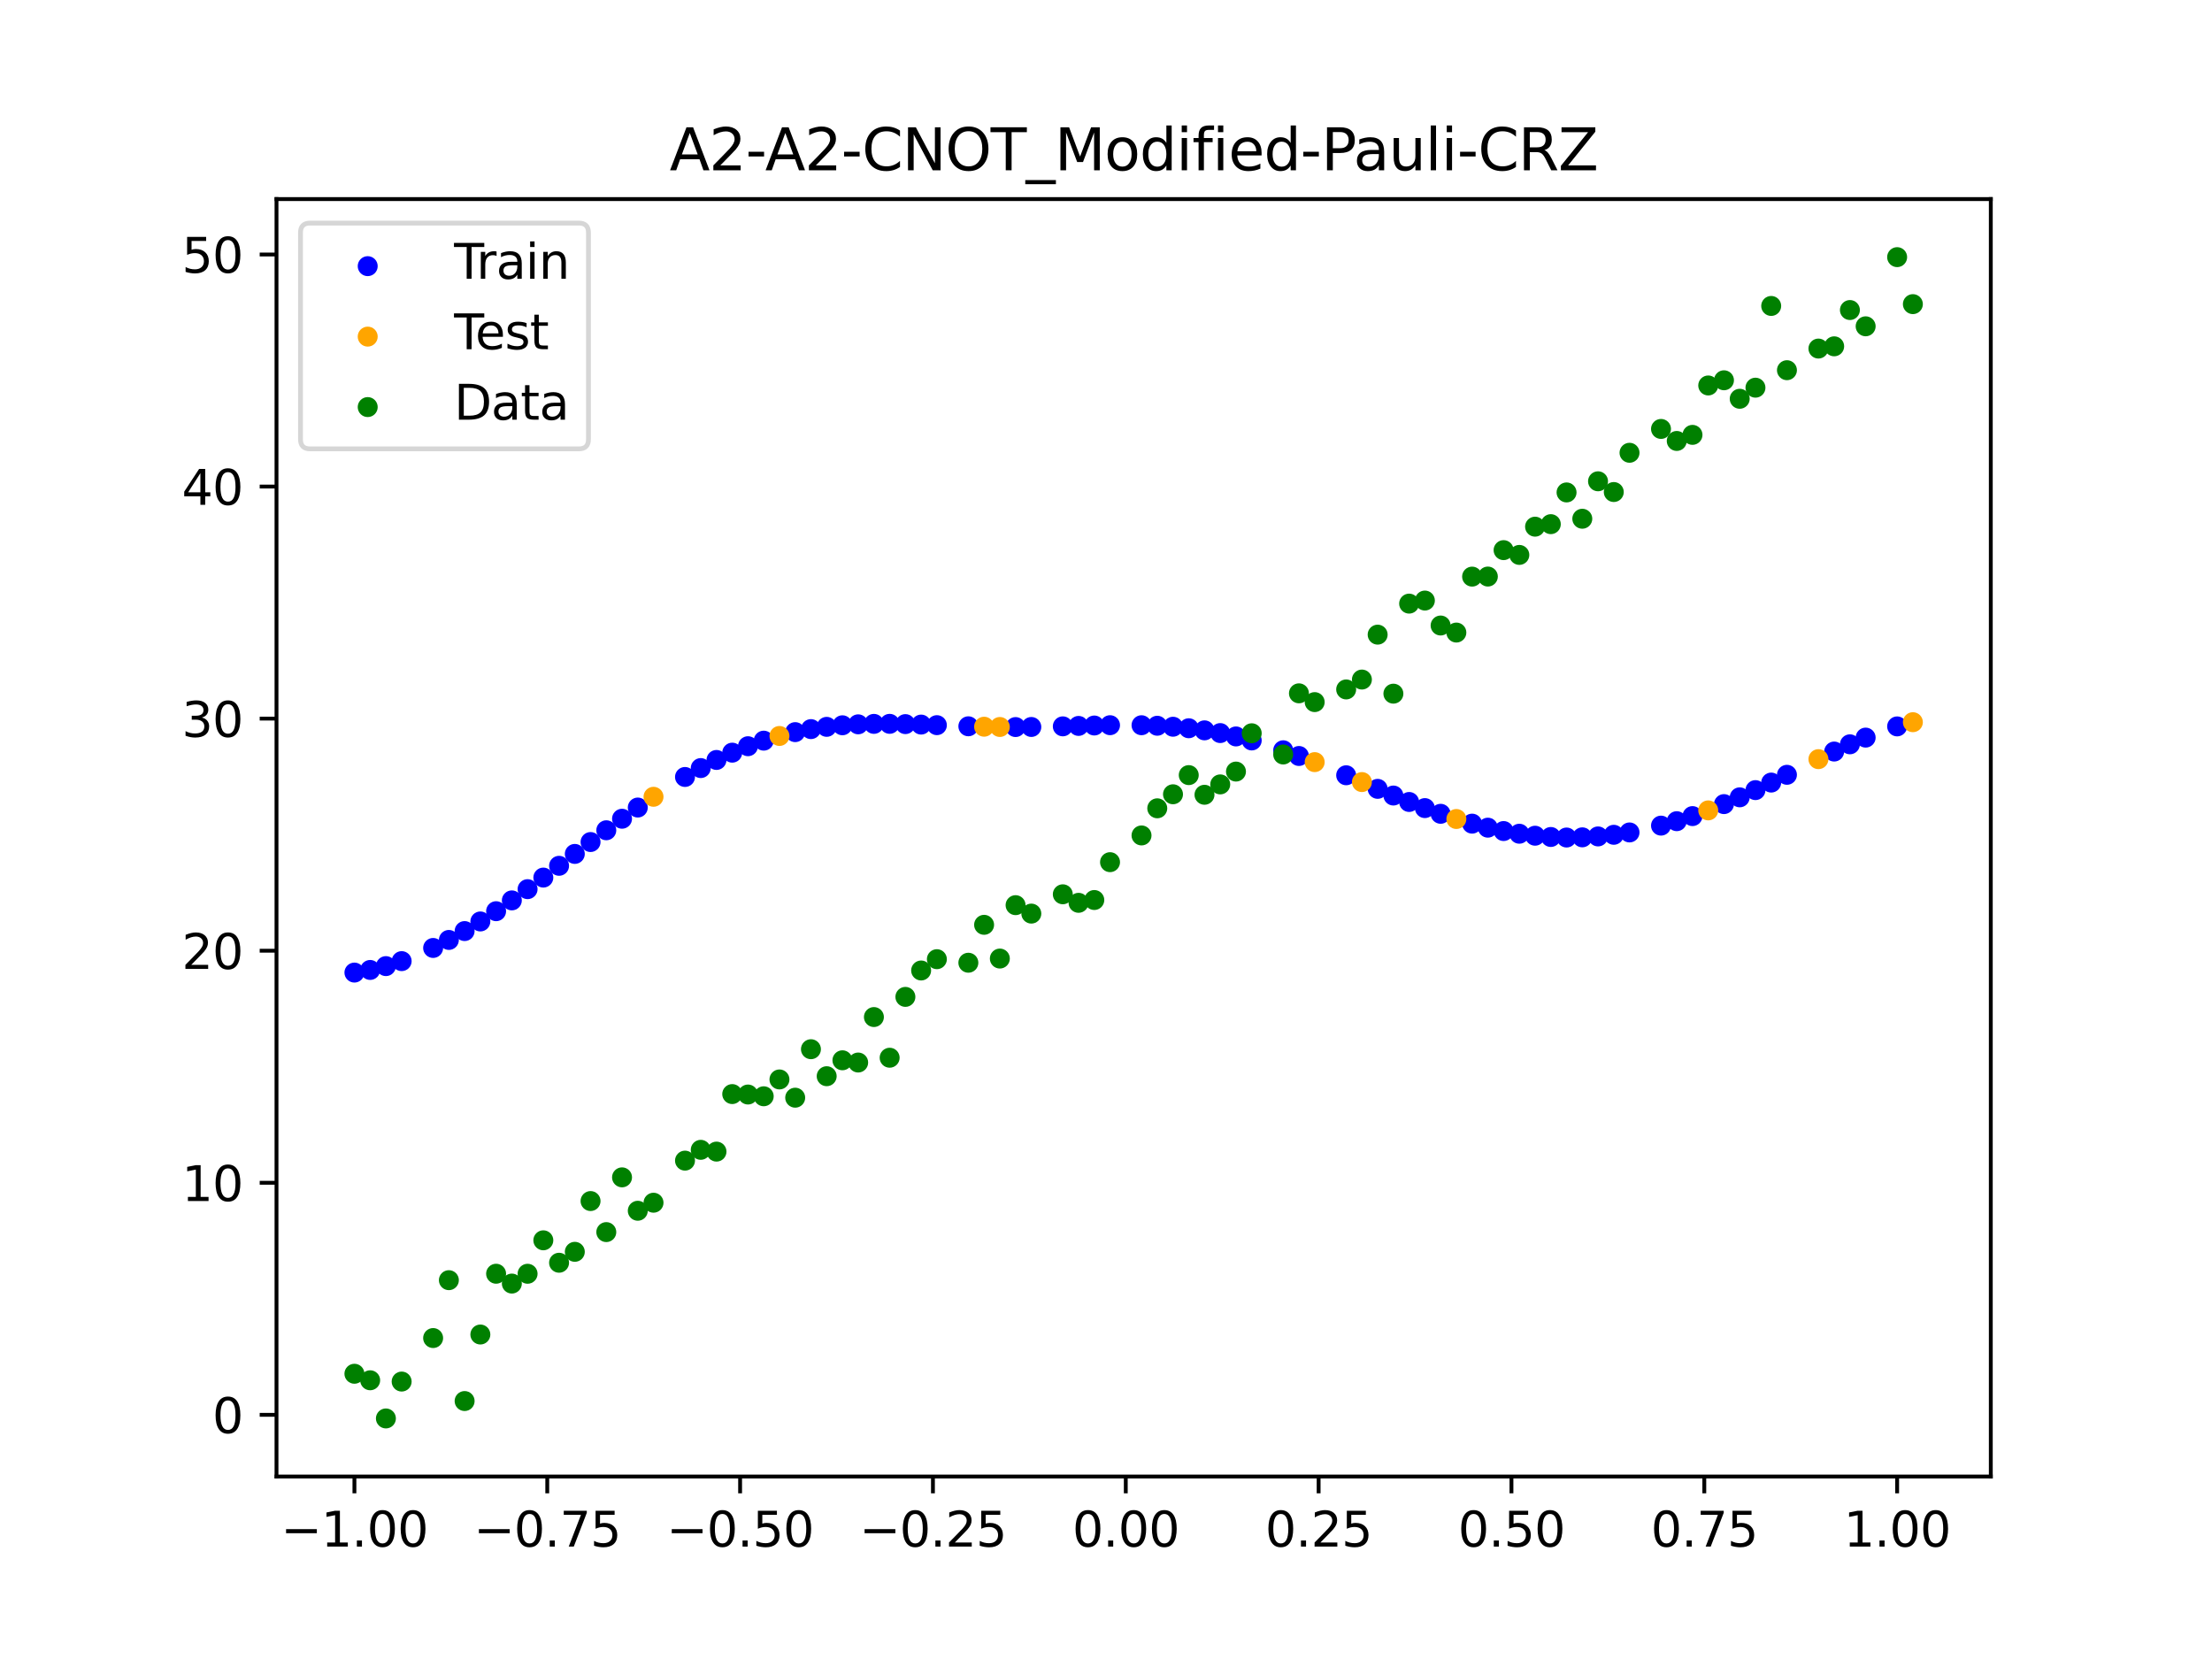 <?xml version="1.0" encoding="utf-8" standalone="no"?>
<!DOCTYPE svg PUBLIC "-//W3C//DTD SVG 1.1//EN"
  "http://www.w3.org/Graphics/SVG/1.1/DTD/svg11.dtd">
<svg xmlns:xlink="http://www.w3.org/1999/xlink" width="460.8pt" height="345.6pt" viewBox="0 0 460.8 345.6" xmlns="http://www.w3.org/2000/svg" version="1.1">
 <defs>
  <style type="text/css">*{stroke-linejoin: round; stroke-linecap: butt}</style>
 </defs>
 <g id="figure_1">
  <g id="patch_1">
   <path d="M 0 345.6 
L 460.8 345.6 
L 460.8 0 
L 0 0 
z
" style="fill: #ffffff"/>
  </g>
  <g id="axes_1">
   <g id="patch_2">
    <path d="M 57.6 307.584 
L 414.72 307.584 
L 414.72 41.472 
L 57.6 41.472 
z
" style="fill: #ffffff"/>
   </g>
   <g id="PathCollection_1">
    <defs>
     <path id="mb9582e7814" d="M 0 1.581 
C 0.419 1.581 0.822 1.415 1.118 1.118 
C 1.415 0.822 1.581 0.419 1.581 0 
C 1.581 -0.419 1.415 -0.822 1.118 -1.118 
C 0.822 -1.415 0.419 -1.581 0 -1.581 
C -0.419 -1.581 -0.822 -1.415 -1.118 -1.118 
C -1.415 -0.822 -1.581 -0.419 -1.581 0 
C -1.581 0.419 -1.415 0.822 -1.118 1.118 
C -0.822 1.415 -0.419 1.581 0 1.581 
z
" style="stroke: #0000ff"/>
    </defs>
    <g clip-path="url(#p1f5fd18c34)">
     <use xlink:href="#mb9582e7814" x="145.978" y="160.005" style="fill: #0000ff; stroke: #0000ff"/>
     <use xlink:href="#mb9582e7814" x="323.062" y="174.359" style="fill: #0000ff; stroke: #0000ff"/>
     <use xlink:href="#mb9582e7814" x="267.314" y="156.297" style="fill: #0000ff; stroke: #0000ff"/>
     <use xlink:href="#mb9582e7814" x="270.593" y="157.486" style="fill: #0000ff; stroke: #0000ff"/>
     <use xlink:href="#mb9582e7814" x="329.621" y="174.433" style="fill: #0000ff; stroke: #0000ff"/>
     <use xlink:href="#mb9582e7814" x="221.403" y="151.312" style="fill: #0000ff; stroke: #0000ff"/>
     <use xlink:href="#mb9582e7814" x="260.755" y="154.249" style="fill: #0000ff; stroke: #0000ff"/>
     <use xlink:href="#mb9582e7814" x="385.37" y="155.054" style="fill: #0000ff; stroke: #0000ff"/>
     <use xlink:href="#mb9582e7814" x="237.8" y="151.078" style="fill: #0000ff; stroke: #0000ff"/>
     <use xlink:href="#mb9582e7814" x="313.224" y="173.122" style="fill: #0000ff; stroke: #0000ff"/>
     <use xlink:href="#mb9582e7814" x="336.18" y="173.903" style="fill: #0000ff; stroke: #0000ff"/>
     <use xlink:href="#mb9582e7814" x="254.196" y="152.713" style="fill: #0000ff; stroke: #0000ff"/>
     <use xlink:href="#mb9582e7814" x="349.297" y="171.068" style="fill: #0000ff; stroke: #0000ff"/>
     <use xlink:href="#mb9582e7814" x="182.051" y="150.797" style="fill: #0000ff; stroke: #0000ff"/>
     <use xlink:href="#mb9582e7814" x="250.917" y="152.145" style="fill: #0000ff; stroke: #0000ff"/>
     <use xlink:href="#mb9582e7814" x="280.431" y="161.503" style="fill: #0000ff; stroke: #0000ff"/>
     <use xlink:href="#mb9582e7814" x="103.347" y="189.819" style="fill: #0000ff; stroke: #0000ff"/>
     <use xlink:href="#mb9582e7814" x="126.302" y="172.961" style="fill: #0000ff; stroke: #0000ff"/>
     <use xlink:href="#mb9582e7814" x="123.023" y="175.411" style="fill: #0000ff; stroke: #0000ff"/>
     <use xlink:href="#mb9582e7814" x="116.464" y="180.363" style="fill: #0000ff; stroke: #0000ff"/>
     <use xlink:href="#mb9582e7814" x="306.666" y="171.58" style="fill: #0000ff; stroke: #0000ff"/>
     <use xlink:href="#mb9582e7814" x="211.565" y="151.46" style="fill: #0000ff; stroke: #0000ff"/>
     <use xlink:href="#mb9582e7814" x="155.816" y="155.451" style="fill: #0000ff; stroke: #0000ff"/>
     <use xlink:href="#mb9582e7814" x="77.112" y="202.058" style="fill: #0000ff; stroke: #0000ff"/>
     <use xlink:href="#mb9582e7814" x="244.358" y="151.393" style="fill: #0000ff; stroke: #0000ff"/>
     <use xlink:href="#mb9582e7814" x="362.415" y="166.098" style="fill: #0000ff; stroke: #0000ff"/>
     <use xlink:href="#mb9582e7814" x="382.091" y="156.561" style="fill: #0000ff; stroke: #0000ff"/>
     <use xlink:href="#mb9582e7814" x="96.788" y="193.959" style="fill: #0000ff; stroke: #0000ff"/>
     <use xlink:href="#mb9582e7814" x="201.727" y="151.3" style="fill: #0000ff; stroke: #0000ff"/>
     <use xlink:href="#mb9582e7814" x="119.743" y="177.886" style="fill: #0000ff; stroke: #0000ff"/>
     <use xlink:href="#mb9582e7814" x="149.258" y="158.313" style="fill: #0000ff; stroke: #0000ff"/>
     <use xlink:href="#mb9582e7814" x="300.107" y="169.529" style="fill: #0000ff; stroke: #0000ff"/>
     <use xlink:href="#mb9582e7814" x="293.548" y="167.066" style="fill: #0000ff; stroke: #0000ff"/>
     <use xlink:href="#mb9582e7814" x="231.241" y="151.072" style="fill: #0000ff; stroke: #0000ff"/>
     <use xlink:href="#mb9582e7814" x="109.905" y="185.227" style="fill: #0000ff; stroke: #0000ff"/>
     <use xlink:href="#mb9582e7814" x="165.654" y="152.516" style="fill: #0000ff; stroke: #0000ff"/>
     <use xlink:href="#mb9582e7814" x="319.783" y="174.095" style="fill: #0000ff; stroke: #0000ff"/>
     <use xlink:href="#mb9582e7814" x="368.973" y="163.024" style="fill: #0000ff; stroke: #0000ff"/>
     <use xlink:href="#mb9582e7814" x="316.504" y="173.682" style="fill: #0000ff; stroke: #0000ff"/>
     <use xlink:href="#mb9582e7814" x="257.476" y="153.414" style="fill: #0000ff; stroke: #0000ff"/>
     <use xlink:href="#mb9582e7814" x="172.213" y="151.416" style="fill: #0000ff; stroke: #0000ff"/>
     <use xlink:href="#mb9582e7814" x="346.018" y="171.993" style="fill: #0000ff; stroke: #0000ff"/>
     <use xlink:href="#mb9582e7814" x="80.391" y="201.259" style="fill: #0000ff; stroke: #0000ff"/>
     <use xlink:href="#mb9582e7814" x="372.253" y="161.406" style="fill: #0000ff; stroke: #0000ff"/>
     <use xlink:href="#mb9582e7814" x="168.934" y="151.887" style="fill: #0000ff; stroke: #0000ff"/>
     <use xlink:href="#mb9582e7814" x="195.168" y="151.064" style="fill: #0000ff; stroke: #0000ff"/>
     <use xlink:href="#mb9582e7814" x="152.537" y="156.793" style="fill: #0000ff; stroke: #0000ff"/>
     <use xlink:href="#mb9582e7814" x="73.833" y="202.607" style="fill: #0000ff; stroke: #0000ff"/>
     <use xlink:href="#mb9582e7814" x="290.269" y="165.724" style="fill: #0000ff; stroke: #0000ff"/>
     <use xlink:href="#mb9582e7814" x="175.492" y="151.09" style="fill: #0000ff; stroke: #0000ff"/>
     <use xlink:href="#mb9582e7814" x="241.079" y="151.188" style="fill: #0000ff; stroke: #0000ff"/>
     <use xlink:href="#mb9582e7814" x="296.828" y="168.341" style="fill: #0000ff; stroke: #0000ff"/>
     <use xlink:href="#mb9582e7814" x="227.962" y="151.137" style="fill: #0000ff; stroke: #0000ff"/>
     <use xlink:href="#mb9582e7814" x="395.208" y="151.323" style="fill: #0000ff; stroke: #0000ff"/>
     <use xlink:href="#mb9582e7814" x="178.772" y="150.89" style="fill: #0000ff; stroke: #0000ff"/>
     <use xlink:href="#mb9582e7814" x="142.699" y="161.857" style="fill: #0000ff; stroke: #0000ff"/>
     <use xlink:href="#mb9582e7814" x="132.861" y="168.226" style="fill: #0000ff; stroke: #0000ff"/>
     <use xlink:href="#mb9582e7814" x="188.61" y="150.845" style="fill: #0000ff; stroke: #0000ff"/>
     <use xlink:href="#mb9582e7814" x="100.067" y="191.956" style="fill: #0000ff; stroke: #0000ff"/>
     <use xlink:href="#mb9582e7814" x="359.135" y="167.511" style="fill: #0000ff; stroke: #0000ff"/>
     <use xlink:href="#mb9582e7814" x="214.844" y="151.441" style="fill: #0000ff; stroke: #0000ff"/>
     <use xlink:href="#mb9582e7814" x="365.694" y="164.596" style="fill: #0000ff; stroke: #0000ff"/>
     <use xlink:href="#mb9582e7814" x="90.229" y="197.477" style="fill: #0000ff; stroke: #0000ff"/>
     <use xlink:href="#mb9582e7814" x="352.577" y="170.008" style="fill: #0000ff; stroke: #0000ff"/>
     <use xlink:href="#mb9582e7814" x="129.581" y="170.558" style="fill: #0000ff; stroke: #0000ff"/>
     <use xlink:href="#mb9582e7814" x="339.459" y="173.413" style="fill: #0000ff; stroke: #0000ff"/>
     <use xlink:href="#mb9582e7814" x="185.33" y="150.789" style="fill: #0000ff; stroke: #0000ff"/>
     <use xlink:href="#mb9582e7814" x="326.342" y="174.472" style="fill: #0000ff; stroke: #0000ff"/>
     <use xlink:href="#mb9582e7814" x="388.649" y="153.657" style="fill: #0000ff; stroke: #0000ff"/>
     <use xlink:href="#mb9582e7814" x="159.096" y="154.292" style="fill: #0000ff; stroke: #0000ff"/>
     <use xlink:href="#mb9582e7814" x="83.671" y="200.22" style="fill: #0000ff; stroke: #0000ff"/>
     <use xlink:href="#mb9582e7814" x="224.682" y="151.223" style="fill: #0000ff; stroke: #0000ff"/>
     <use xlink:href="#mb9582e7814" x="113.185" y="182.817" style="fill: #0000ff; stroke: #0000ff"/>
     <use xlink:href="#mb9582e7814" x="93.509" y="195.806" style="fill: #0000ff; stroke: #0000ff"/>
     <use xlink:href="#mb9582e7814" x="106.626" y="187.568" style="fill: #0000ff; stroke: #0000ff"/>
     <use xlink:href="#mb9582e7814" x="247.638" y="151.708" style="fill: #0000ff; stroke: #0000ff"/>
     <use xlink:href="#mb9582e7814" x="309.945" y="172.419" style="fill: #0000ff; stroke: #0000ff"/>
     <use xlink:href="#mb9582e7814" x="286.99" y="164.333" style="fill: #0000ff; stroke: #0000ff"/>
     <use xlink:href="#mb9582e7814" x="191.889" y="150.944" style="fill: #0000ff; stroke: #0000ff"/>
     <use xlink:href="#mb9582e7814" x="332.9" y="174.243" style="fill: #0000ff; stroke: #0000ff"/>
    </g>
   </g>
   <g id="PathCollection_2">
    <defs>
     <path id="m61d307e6c2" d="M 0 1.581 
C 0.419 1.581 0.822 1.415 1.118 1.118 
C 1.415 0.822 1.581 0.419 1.581 0 
C 1.581 -0.419 1.415 -0.822 1.118 -1.118 
C 0.822 -1.415 0.419 -1.581 0 -1.581 
C -0.419 -1.581 -0.822 -1.415 -1.118 -1.118 
C -1.415 -0.822 -1.581 -0.419 -1.581 0 
C -1.581 0.419 -1.415 0.822 -1.118 1.118 
C -0.822 1.415 -0.419 1.581 0 1.581 
z
" style="stroke: #ffa500"/>
    </defs>
    <g clip-path="url(#p1f5fd18c34)">
     <use xlink:href="#m61d307e6c2" x="205.006" y="151.388" style="fill: #ffa500; stroke: #ffa500"/>
     <use xlink:href="#m61d307e6c2" x="162.375" y="153.315" style="fill: #ffa500; stroke: #ffa500"/>
     <use xlink:href="#m61d307e6c2" x="208.286" y="151.443" style="fill: #ffa500; stroke: #ffa500"/>
     <use xlink:href="#m61d307e6c2" x="283.71" y="162.919" style="fill: #ffa500; stroke: #ffa500"/>
     <use xlink:href="#m61d307e6c2" x="378.811" y="158.144" style="fill: #ffa500; stroke: #ffa500"/>
     <use xlink:href="#m61d307e6c2" x="136.14" y="165.985" style="fill: #ffa500; stroke: #ffa500"/>
     <use xlink:href="#m61d307e6c2" x="355.856" y="168.819" style="fill: #ffa500; stroke: #ffa500"/>
     <use xlink:href="#m61d307e6c2" x="273.872" y="158.764" style="fill: #ffa500; stroke: #ffa500"/>
     <use xlink:href="#m61d307e6c2" x="303.386" y="170.613" style="fill: #ffa500; stroke: #ffa500"/>
     <use xlink:href="#m61d307e6c2" x="398.487" y="150.446" style="fill: #ffa500; stroke: #ffa500"/>
    </g>
   </g>
   <g id="PathCollection_3">
    <defs>
     <path id="m26a0371597" d="M 0 1.581 
C 0.419 1.581 0.822 1.415 1.118 1.118 
C 1.415 0.822 1.581 0.419 1.581 0 
C 1.581 -0.419 1.415 -0.822 1.118 -1.118 
C 0.822 -1.415 0.419 -1.581 0 -1.581 
C -0.419 -1.581 -0.822 -1.415 -1.118 -1.118 
C -1.415 -0.822 -1.581 -0.419 -1.581 0 
C -1.581 0.419 -1.415 0.822 -1.118 1.118 
C -0.822 1.415 -0.419 1.581 0 1.581 
z
" style="stroke: #008000"/>
    </defs>
    <g clip-path="url(#p1f5fd18c34)">
     <use xlink:href="#m26a0371597" x="145.978" y="239.529" style="fill: #008000; stroke: #008000"/>
     <use xlink:href="#m26a0371597" x="323.062" y="109.191" style="fill: #008000; stroke: #008000"/>
     <use xlink:href="#m26a0371597" x="267.314" y="157.174" style="fill: #008000; stroke: #008000"/>
     <use xlink:href="#m26a0371597" x="270.593" y="144.432" style="fill: #008000; stroke: #008000"/>
     <use xlink:href="#m26a0371597" x="329.621" y="108.064" style="fill: #008000; stroke: #008000"/>
     <use xlink:href="#m26a0371597" x="221.403" y="186.297" style="fill: #008000; stroke: #008000"/>
     <use xlink:href="#m26a0371597" x="260.755" y="152.753" style="fill: #008000; stroke: #008000"/>
     <use xlink:href="#m26a0371597" x="385.37" y="64.585" style="fill: #008000; stroke: #008000"/>
     <use xlink:href="#m26a0371597" x="237.8" y="174.037" style="fill: #008000; stroke: #008000"/>
     <use xlink:href="#m26a0371597" x="313.224" y="114.603" style="fill: #008000; stroke: #008000"/>
     <use xlink:href="#m26a0371597" x="336.18" y="102.499" style="fill: #008000; stroke: #008000"/>
     <use xlink:href="#m26a0371597" x="254.196" y="163.405" style="fill: #008000; stroke: #008000"/>
     <use xlink:href="#m26a0371597" x="349.297" y="91.859" style="fill: #008000; stroke: #008000"/>
     <use xlink:href="#m26a0371597" x="182.051" y="211.87" style="fill: #008000; stroke: #008000"/>
     <use xlink:href="#m26a0371597" x="250.917" y="165.566" style="fill: #008000; stroke: #008000"/>
     <use xlink:href="#m26a0371597" x="280.431" y="143.622" style="fill: #008000; stroke: #008000"/>
     <use xlink:href="#m26a0371597" x="103.347" y="265.342" style="fill: #008000; stroke: #008000"/>
     <use xlink:href="#m26a0371597" x="126.302" y="256.668" style="fill: #008000; stroke: #008000"/>
     <use xlink:href="#m26a0371597" x="123.023" y="250.202" style="fill: #008000; stroke: #008000"/>
     <use xlink:href="#m26a0371597" x="116.464" y="263.053" style="fill: #008000; stroke: #008000"/>
     <use xlink:href="#m26a0371597" x="306.666" y="120.12" style="fill: #008000; stroke: #008000"/>
     <use xlink:href="#m26a0371597" x="211.565" y="188.561" style="fill: #008000; stroke: #008000"/>
     <use xlink:href="#m26a0371597" x="155.816" y="228.009" style="fill: #008000; stroke: #008000"/>
     <use xlink:href="#m26a0371597" x="77.112" y="287.537" style="fill: #008000; stroke: #008000"/>
     <use xlink:href="#m26a0371597" x="244.358" y="165.462" style="fill: #008000; stroke: #008000"/>
     <use xlink:href="#m26a0371597" x="362.415" y="83.074" style="fill: #008000; stroke: #008000"/>
     <use xlink:href="#m26a0371597" x="382.091" y="72.145" style="fill: #008000; stroke: #008000"/>
     <use xlink:href="#m26a0371597" x="96.788" y="291.863" style="fill: #008000; stroke: #008000"/>
     <use xlink:href="#m26a0371597" x="201.727" y="200.555" style="fill: #008000; stroke: #008000"/>
     <use xlink:href="#m26a0371597" x="119.743" y="260.777" style="fill: #008000; stroke: #008000"/>
     <use xlink:href="#m26a0371597" x="149.258" y="239.901" style="fill: #008000; stroke: #008000"/>
     <use xlink:href="#m26a0371597" x="300.107" y="130.306" style="fill: #008000; stroke: #008000"/>
     <use xlink:href="#m26a0371597" x="293.548" y="125.746" style="fill: #008000; stroke: #008000"/>
     <use xlink:href="#m26a0371597" x="231.241" y="179.605" style="fill: #008000; stroke: #008000"/>
     <use xlink:href="#m26a0371597" x="109.905" y="265.348" style="fill: #008000; stroke: #008000"/>
     <use xlink:href="#m26a0371597" x="165.654" y="228.669" style="fill: #008000; stroke: #008000"/>
     <use xlink:href="#m26a0371597" x="319.783" y="109.715" style="fill: #008000; stroke: #008000"/>
     <use xlink:href="#m26a0371597" x="368.973" y="63.734" style="fill: #008000; stroke: #008000"/>
     <use xlink:href="#m26a0371597" x="316.504" y="115.599" style="fill: #008000; stroke: #008000"/>
     <use xlink:href="#m26a0371597" x="257.476" y="160.733" style="fill: #008000; stroke: #008000"/>
     <use xlink:href="#m26a0371597" x="172.213" y="224.194" style="fill: #008000; stroke: #008000"/>
     <use xlink:href="#m26a0371597" x="346.018" y="89.354" style="fill: #008000; stroke: #008000"/>
     <use xlink:href="#m26a0371597" x="80.391" y="295.488" style="fill: #008000; stroke: #008000"/>
     <use xlink:href="#m26a0371597" x="372.253" y="77.119" style="fill: #008000; stroke: #008000"/>
     <use xlink:href="#m26a0371597" x="168.934" y="218.569" style="fill: #008000; stroke: #008000"/>
     <use xlink:href="#m26a0371597" x="195.168" y="199.815" style="fill: #008000; stroke: #008000"/>
     <use xlink:href="#m26a0371597" x="152.537" y="227.917" style="fill: #008000; stroke: #008000"/>
     <use xlink:href="#m26a0371597" x="73.833" y="286.179" style="fill: #008000; stroke: #008000"/>
     <use xlink:href="#m26a0371597" x="290.269" y="144.503" style="fill: #008000; stroke: #008000"/>
     <use xlink:href="#m26a0371597" x="175.492" y="220.878" style="fill: #008000; stroke: #008000"/>
     <use xlink:href="#m26a0371597" x="241.079" y="168.385" style="fill: #008000; stroke: #008000"/>
     <use xlink:href="#m26a0371597" x="296.828" y="125.107" style="fill: #008000; stroke: #008000"/>
     <use xlink:href="#m26a0371597" x="227.962" y="187.489" style="fill: #008000; stroke: #008000"/>
     <use xlink:href="#m26a0371597" x="395.208" y="53.568" style="fill: #008000; stroke: #008000"/>
     <use xlink:href="#m26a0371597" x="178.772" y="221.344" style="fill: #008000; stroke: #008000"/>
     <use xlink:href="#m26a0371597" x="142.699" y="241.781" style="fill: #008000; stroke: #008000"/>
     <use xlink:href="#m26a0371597" x="132.861" y="252.224" style="fill: #008000; stroke: #008000"/>
     <use xlink:href="#m26a0371597" x="188.61" y="207.669" style="fill: #008000; stroke: #008000"/>
     <use xlink:href="#m26a0371597" x="100.067" y="278.004" style="fill: #008000; stroke: #008000"/>
     <use xlink:href="#m26a0371597" x="359.135" y="79.219" style="fill: #008000; stroke: #008000"/>
     <use xlink:href="#m26a0371597" x="214.844" y="190.32" style="fill: #008000; stroke: #008000"/>
     <use xlink:href="#m26a0371597" x="365.694" y="80.761" style="fill: #008000; stroke: #008000"/>
     <use xlink:href="#m26a0371597" x="90.229" y="278.74" style="fill: #008000; stroke: #008000"/>
     <use xlink:href="#m26a0371597" x="352.577" y="90.59" style="fill: #008000; stroke: #008000"/>
     <use xlink:href="#m26a0371597" x="129.581" y="245.264" style="fill: #008000; stroke: #008000"/>
     <use xlink:href="#m26a0371597" x="339.459" y="94.322" style="fill: #008000; stroke: #008000"/>
     <use xlink:href="#m26a0371597" x="185.33" y="220.345" style="fill: #008000; stroke: #008000"/>
     <use xlink:href="#m26a0371597" x="326.342" y="102.583" style="fill: #008000; stroke: #008000"/>
     <use xlink:href="#m26a0371597" x="388.649" y="67.974" style="fill: #008000; stroke: #008000"/>
     <use xlink:href="#m26a0371597" x="159.096" y="228.374" style="fill: #008000; stroke: #008000"/>
     <use xlink:href="#m26a0371597" x="83.671" y="287.805" style="fill: #008000; stroke: #008000"/>
     <use xlink:href="#m26a0371597" x="224.682" y="188.075" style="fill: #008000; stroke: #008000"/>
     <use xlink:href="#m26a0371597" x="113.185" y="258.379" style="fill: #008000; stroke: #008000"/>
     <use xlink:href="#m26a0371597" x="93.509" y="266.684" style="fill: #008000; stroke: #008000"/>
     <use xlink:href="#m26a0371597" x="106.626" y="267.392" style="fill: #008000; stroke: #008000"/>
     <use xlink:href="#m26a0371597" x="247.638" y="161.47" style="fill: #008000; stroke: #008000"/>
     <use xlink:href="#m26a0371597" x="309.945" y="120.107" style="fill: #008000; stroke: #008000"/>
     <use xlink:href="#m26a0371597" x="286.99" y="132.208" style="fill: #008000; stroke: #008000"/>
     <use xlink:href="#m26a0371597" x="191.889" y="202.171" style="fill: #008000; stroke: #008000"/>
     <use xlink:href="#m26a0371597" x="332.9" y="100.262" style="fill: #008000; stroke: #008000"/>
    </g>
   </g>
   <g id="PathCollection_4">
    <g clip-path="url(#p1f5fd18c34)">
     <use xlink:href="#m26a0371597" x="205.006" y="192.657" style="fill: #008000; stroke: #008000"/>
     <use xlink:href="#m26a0371597" x="162.375" y="224.867" style="fill: #008000; stroke: #008000"/>
     <use xlink:href="#m26a0371597" x="208.286" y="199.684" style="fill: #008000; stroke: #008000"/>
     <use xlink:href="#m26a0371597" x="283.71" y="141.563" style="fill: #008000; stroke: #008000"/>
     <use xlink:href="#m26a0371597" x="378.811" y="72.613" style="fill: #008000; stroke: #008000"/>
     <use xlink:href="#m26a0371597" x="136.14" y="250.548" style="fill: #008000; stroke: #008000"/>
     <use xlink:href="#m26a0371597" x="355.856" y="80.3" style="fill: #008000; stroke: #008000"/>
     <use xlink:href="#m26a0371597" x="273.872" y="146.262" style="fill: #008000; stroke: #008000"/>
     <use xlink:href="#m26a0371597" x="303.386" y="131.774" style="fill: #008000; stroke: #008000"/>
     <use xlink:href="#m26a0371597" x="398.487" y="63.357" style="fill: #008000; stroke: #008000"/>
    </g>
   </g>
   <g id="matplotlib.axis_1">
    <g id="xtick_1">
     <g id="line2d_1">
      <defs>
       <path id="m3b5f21993a" d="M 0 0 
L 0 3.5 
" style="stroke: #000000; stroke-width: 0.8"/>
      </defs>
      <g>
       <use xlink:href="#m3b5f21993a" x="73.833" y="307.584" style="stroke: #000000; stroke-width: 0.8"/>
      </g>
     </g>
     <g id="text_1">
      <!-- −1.00 -->
      <g transform="translate(58.51 322.182) scale(0.1 -0.1)">
       <defs>
        <path id="DejaVuSans-2212" d="M 678 2272 
L 4684 2272 
L 4684 1741 
L 678 1741 
L 678 2272 
z
" transform="scale(0.016)"/>
        <path id="DejaVuSans-31" d="M 794 531 
L 1825 531 
L 1825 4091 
L 703 3866 
L 703 4441 
L 1819 4666 
L 2450 4666 
L 2450 531 
L 3481 531 
L 3481 0 
L 794 0 
L 794 531 
z
" transform="scale(0.016)"/>
        <path id="DejaVuSans-2e" d="M 684 794 
L 1344 794 
L 1344 0 
L 684 0 
L 684 794 
z
" transform="scale(0.016)"/>
        <path id="DejaVuSans-30" d="M 2034 4250 
Q 1547 4250 1301 3770 
Q 1056 3291 1056 2328 
Q 1056 1369 1301 889 
Q 1547 409 2034 409 
Q 2525 409 2770 889 
Q 3016 1369 3016 2328 
Q 3016 3291 2770 3770 
Q 2525 4250 2034 4250 
z
M 2034 4750 
Q 2819 4750 3233 4129 
Q 3647 3509 3647 2328 
Q 3647 1150 3233 529 
Q 2819 -91 2034 -91 
Q 1250 -91 836 529 
Q 422 1150 422 2328 
Q 422 3509 836 4129 
Q 1250 4750 2034 4750 
z
" transform="scale(0.016)"/>
       </defs>
       <use xlink:href="#DejaVuSans-2212"/>
       <use xlink:href="#DejaVuSans-31" x="83.789"/>
       <use xlink:href="#DejaVuSans-2e" x="147.412"/>
       <use xlink:href="#DejaVuSans-30" x="179.199"/>
       <use xlink:href="#DejaVuSans-30" x="242.822"/>
      </g>
     </g>
    </g>
    <g id="xtick_2">
     <g id="line2d_2">
      <g>
       <use xlink:href="#m3b5f21993a" x="114.005" y="307.584" style="stroke: #000000; stroke-width: 0.8"/>
      </g>
     </g>
     <g id="text_2">
      <!-- −0.75 -->
      <g transform="translate(98.682 322.182) scale(0.1 -0.1)">
       <defs>
        <path id="DejaVuSans-37" d="M 525 4666 
L 3525 4666 
L 3525 4397 
L 1831 0 
L 1172 0 
L 2766 4134 
L 525 4134 
L 525 4666 
z
" transform="scale(0.016)"/>
        <path id="DejaVuSans-35" d="M 691 4666 
L 3169 4666 
L 3169 4134 
L 1269 4134 
L 1269 2991 
Q 1406 3038 1543 3061 
Q 1681 3084 1819 3084 
Q 2600 3084 3056 2656 
Q 3513 2228 3513 1497 
Q 3513 744 3044 326 
Q 2575 -91 1722 -91 
Q 1428 -91 1123 -41 
Q 819 9 494 109 
L 494 744 
Q 775 591 1075 516 
Q 1375 441 1709 441 
Q 2250 441 2565 725 
Q 2881 1009 2881 1497 
Q 2881 1984 2565 2268 
Q 2250 2553 1709 2553 
Q 1456 2553 1204 2497 
Q 953 2441 691 2322 
L 691 4666 
z
" transform="scale(0.016)"/>
       </defs>
       <use xlink:href="#DejaVuSans-2212"/>
       <use xlink:href="#DejaVuSans-30" x="83.789"/>
       <use xlink:href="#DejaVuSans-2e" x="147.412"/>
       <use xlink:href="#DejaVuSans-37" x="179.199"/>
       <use xlink:href="#DejaVuSans-35" x="242.822"/>
      </g>
     </g>
    </g>
    <g id="xtick_3">
     <g id="line2d_3">
      <g>
       <use xlink:href="#m3b5f21993a" x="154.177" y="307.584" style="stroke: #000000; stroke-width: 0.8"/>
      </g>
     </g>
     <g id="text_3">
      <!-- −0.50 -->
      <g transform="translate(138.854 322.182) scale(0.1 -0.1)">
       <use xlink:href="#DejaVuSans-2212"/>
       <use xlink:href="#DejaVuSans-30" x="83.789"/>
       <use xlink:href="#DejaVuSans-2e" x="147.412"/>
       <use xlink:href="#DejaVuSans-35" x="179.199"/>
       <use xlink:href="#DejaVuSans-30" x="242.822"/>
      </g>
     </g>
    </g>
    <g id="xtick_4">
     <g id="line2d_4">
      <g>
       <use xlink:href="#m3b5f21993a" x="194.348" y="307.584" style="stroke: #000000; stroke-width: 0.8"/>
      </g>
     </g>
     <g id="text_4">
      <!-- −0.25 -->
      <g transform="translate(179.026 322.182) scale(0.1 -0.1)">
       <defs>
        <path id="DejaVuSans-32" d="M 1228 531 
L 3431 531 
L 3431 0 
L 469 0 
L 469 531 
Q 828 903 1448 1529 
Q 2069 2156 2228 2338 
Q 2531 2678 2651 2914 
Q 2772 3150 2772 3378 
Q 2772 3750 2511 3984 
Q 2250 4219 1831 4219 
Q 1534 4219 1204 4116 
Q 875 4013 500 3803 
L 500 4441 
Q 881 4594 1212 4672 
Q 1544 4750 1819 4750 
Q 2544 4750 2975 4387 
Q 3406 4025 3406 3419 
Q 3406 3131 3298 2873 
Q 3191 2616 2906 2266 
Q 2828 2175 2409 1742 
Q 1991 1309 1228 531 
z
" transform="scale(0.016)"/>
       </defs>
       <use xlink:href="#DejaVuSans-2212"/>
       <use xlink:href="#DejaVuSans-30" x="83.789"/>
       <use xlink:href="#DejaVuSans-2e" x="147.412"/>
       <use xlink:href="#DejaVuSans-32" x="179.199"/>
       <use xlink:href="#DejaVuSans-35" x="242.822"/>
      </g>
     </g>
    </g>
    <g id="xtick_5">
     <g id="line2d_5">
      <g>
       <use xlink:href="#m3b5f21993a" x="234.52" y="307.584" style="stroke: #000000; stroke-width: 0.8"/>
      </g>
     </g>
     <g id="text_5">
      <!-- 0.00 -->
      <g transform="translate(223.388 322.182) scale(0.1 -0.1)">
       <use xlink:href="#DejaVuSans-30"/>
       <use xlink:href="#DejaVuSans-2e" x="63.623"/>
       <use xlink:href="#DejaVuSans-30" x="95.41"/>
       <use xlink:href="#DejaVuSans-30" x="159.033"/>
      </g>
     </g>
    </g>
    <g id="xtick_6">
     <g id="line2d_6">
      <g>
       <use xlink:href="#m3b5f21993a" x="274.692" y="307.584" style="stroke: #000000; stroke-width: 0.8"/>
      </g>
     </g>
     <g id="text_6">
      <!-- 0.25 -->
      <g transform="translate(263.559 322.182) scale(0.1 -0.1)">
       <use xlink:href="#DejaVuSans-30"/>
       <use xlink:href="#DejaVuSans-2e" x="63.623"/>
       <use xlink:href="#DejaVuSans-32" x="95.41"/>
       <use xlink:href="#DejaVuSans-35" x="159.033"/>
      </g>
     </g>
    </g>
    <g id="xtick_7">
     <g id="line2d_7">
      <g>
       <use xlink:href="#m3b5f21993a" x="314.864" y="307.584" style="stroke: #000000; stroke-width: 0.8"/>
      </g>
     </g>
     <g id="text_7">
      <!-- 0.50 -->
      <g transform="translate(303.731 322.182) scale(0.1 -0.1)">
       <use xlink:href="#DejaVuSans-30"/>
       <use xlink:href="#DejaVuSans-2e" x="63.623"/>
       <use xlink:href="#DejaVuSans-35" x="95.41"/>
       <use xlink:href="#DejaVuSans-30" x="159.033"/>
      </g>
     </g>
    </g>
    <g id="xtick_8">
     <g id="line2d_8">
      <g>
       <use xlink:href="#m3b5f21993a" x="355.036" y="307.584" style="stroke: #000000; stroke-width: 0.8"/>
      </g>
     </g>
     <g id="text_8">
      <!-- 0.75 -->
      <g transform="translate(343.903 322.182) scale(0.1 -0.1)">
       <use xlink:href="#DejaVuSans-30"/>
       <use xlink:href="#DejaVuSans-2e" x="63.623"/>
       <use xlink:href="#DejaVuSans-37" x="95.41"/>
       <use xlink:href="#DejaVuSans-35" x="159.033"/>
      </g>
     </g>
    </g>
    <g id="xtick_9">
     <g id="line2d_9">
      <g>
       <use xlink:href="#m3b5f21993a" x="395.208" y="307.584" style="stroke: #000000; stroke-width: 0.8"/>
      </g>
     </g>
     <g id="text_9">
      <!-- 1.00 -->
      <g transform="translate(384.075 322.182) scale(0.1 -0.1)">
       <use xlink:href="#DejaVuSans-31"/>
       <use xlink:href="#DejaVuSans-2e" x="63.623"/>
       <use xlink:href="#DejaVuSans-30" x="95.41"/>
       <use xlink:href="#DejaVuSans-30" x="159.033"/>
      </g>
     </g>
    </g>
   </g>
   <g id="matplotlib.axis_2">
    <g id="ytick_1">
     <g id="line2d_10">
      <defs>
       <path id="mb9009e3626" d="M 0 0 
L -3.5 0 
" style="stroke: #000000; stroke-width: 0.8"/>
      </defs>
      <g>
       <use xlink:href="#mb9009e3626" x="57.6" y="294.735" style="stroke: #000000; stroke-width: 0.8"/>
      </g>
     </g>
     <g id="text_10">
      <!-- 0 -->
      <g transform="translate(44.237 298.534) scale(0.1 -0.1)">
       <use xlink:href="#DejaVuSans-30"/>
      </g>
     </g>
    </g>
    <g id="ytick_2">
     <g id="line2d_11">
      <g>
       <use xlink:href="#mb9009e3626" x="57.6" y="246.391" style="stroke: #000000; stroke-width: 0.8"/>
      </g>
     </g>
     <g id="text_11">
      <!-- 10 -->
      <g transform="translate(37.875 250.19) scale(0.1 -0.1)">
       <use xlink:href="#DejaVuSans-31"/>
       <use xlink:href="#DejaVuSans-30" x="63.623"/>
      </g>
     </g>
    </g>
    <g id="ytick_3">
     <g id="line2d_12">
      <g>
       <use xlink:href="#mb9009e3626" x="57.6" y="198.047" style="stroke: #000000; stroke-width: 0.8"/>
      </g>
     </g>
     <g id="text_12">
      <!-- 20 -->
      <g transform="translate(37.875 201.846) scale(0.1 -0.1)">
       <use xlink:href="#DejaVuSans-32"/>
       <use xlink:href="#DejaVuSans-30" x="63.623"/>
      </g>
     </g>
    </g>
    <g id="ytick_4">
     <g id="line2d_13">
      <g>
       <use xlink:href="#mb9009e3626" x="57.6" y="149.702" style="stroke: #000000; stroke-width: 0.8"/>
      </g>
     </g>
     <g id="text_13">
      <!-- 30 -->
      <g transform="translate(37.875 153.502) scale(0.1 -0.1)">
       <defs>
        <path id="DejaVuSans-33" d="M 2597 2516 
Q 3050 2419 3304 2112 
Q 3559 1806 3559 1356 
Q 3559 666 3084 287 
Q 2609 -91 1734 -91 
Q 1441 -91 1130 -33 
Q 819 25 488 141 
L 488 750 
Q 750 597 1062 519 
Q 1375 441 1716 441 
Q 2309 441 2620 675 
Q 2931 909 2931 1356 
Q 2931 1769 2642 2001 
Q 2353 2234 1838 2234 
L 1294 2234 
L 1294 2753 
L 1863 2753 
Q 2328 2753 2575 2939 
Q 2822 3125 2822 3475 
Q 2822 3834 2567 4026 
Q 2313 4219 1838 4219 
Q 1578 4219 1281 4162 
Q 984 4106 628 3988 
L 628 4550 
Q 988 4650 1302 4700 
Q 1616 4750 1894 4750 
Q 2613 4750 3031 4423 
Q 3450 4097 3450 3541 
Q 3450 3153 3228 2886 
Q 3006 2619 2597 2516 
z
" transform="scale(0.016)"/>
       </defs>
       <use xlink:href="#DejaVuSans-33"/>
       <use xlink:href="#DejaVuSans-30" x="63.623"/>
      </g>
     </g>
    </g>
    <g id="ytick_5">
     <g id="line2d_14">
      <g>
       <use xlink:href="#mb9009e3626" x="57.6" y="101.358" style="stroke: #000000; stroke-width: 0.8"/>
      </g>
     </g>
     <g id="text_14">
      <!-- 40 -->
      <g transform="translate(37.875 105.157) scale(0.1 -0.1)">
       <defs>
        <path id="DejaVuSans-34" d="M 2419 4116 
L 825 1625 
L 2419 1625 
L 2419 4116 
z
M 2253 4666 
L 3047 4666 
L 3047 1625 
L 3713 1625 
L 3713 1100 
L 3047 1100 
L 3047 0 
L 2419 0 
L 2419 1100 
L 313 1100 
L 313 1709 
L 2253 4666 
z
" transform="scale(0.016)"/>
       </defs>
       <use xlink:href="#DejaVuSans-34"/>
       <use xlink:href="#DejaVuSans-30" x="63.623"/>
      </g>
     </g>
    </g>
    <g id="ytick_6">
     <g id="line2d_15">
      <g>
       <use xlink:href="#mb9009e3626" x="57.6" y="53.014" style="stroke: #000000; stroke-width: 0.8"/>
      </g>
     </g>
     <g id="text_15">
      <!-- 50 -->
      <g transform="translate(37.875 56.813) scale(0.1 -0.1)">
       <use xlink:href="#DejaVuSans-35"/>
       <use xlink:href="#DejaVuSans-30" x="63.623"/>
      </g>
     </g>
    </g>
   </g>
   <g id="patch_3">
    <path d="M 57.6 307.584 
L 57.6 41.472 
" style="fill: none; stroke: #000000; stroke-width: 0.8; stroke-linejoin: miter; stroke-linecap: square"/>
   </g>
   <g id="patch_4">
    <path d="M 414.72 307.584 
L 414.72 41.472 
" style="fill: none; stroke: #000000; stroke-width: 0.8; stroke-linejoin: miter; stroke-linecap: square"/>
   </g>
   <g id="patch_5">
    <path d="M 57.6 307.584 
L 414.72 307.584 
" style="fill: none; stroke: #000000; stroke-width: 0.8; stroke-linejoin: miter; stroke-linecap: square"/>
   </g>
   <g id="patch_6">
    <path d="M 57.6 41.472 
L 414.72 41.472 
" style="fill: none; stroke: #000000; stroke-width: 0.8; stroke-linejoin: miter; stroke-linecap: square"/>
   </g>
   <g id="text_16">
    <!-- A2-A2-CNOT_Modified-Pauli-CRZ -->
    <g transform="translate(139.493 35.472) scale(0.12 -0.12)">
     <defs>
      <path id="DejaVuSans-41" d="M 2188 4044 
L 1331 1722 
L 3047 1722 
L 2188 4044 
z
M 1831 4666 
L 2547 4666 
L 4325 0 
L 3669 0 
L 3244 1197 
L 1141 1197 
L 716 0 
L 50 0 
L 1831 4666 
z
" transform="scale(0.016)"/>
      <path id="DejaVuSans-2d" d="M 313 2009 
L 1997 2009 
L 1997 1497 
L 313 1497 
L 313 2009 
z
" transform="scale(0.016)"/>
      <path id="DejaVuSans-43" d="M 4122 4306 
L 4122 3641 
Q 3803 3938 3442 4084 
Q 3081 4231 2675 4231 
Q 1875 4231 1450 3742 
Q 1025 3253 1025 2328 
Q 1025 1406 1450 917 
Q 1875 428 2675 428 
Q 3081 428 3442 575 
Q 3803 722 4122 1019 
L 4122 359 
Q 3791 134 3420 21 
Q 3050 -91 2638 -91 
Q 1578 -91 968 557 
Q 359 1206 359 2328 
Q 359 3453 968 4101 
Q 1578 4750 2638 4750 
Q 3056 4750 3426 4639 
Q 3797 4528 4122 4306 
z
" transform="scale(0.016)"/>
      <path id="DejaVuSans-4e" d="M 628 4666 
L 1478 4666 
L 3547 763 
L 3547 4666 
L 4159 4666 
L 4159 0 
L 3309 0 
L 1241 3903 
L 1241 0 
L 628 0 
L 628 4666 
z
" transform="scale(0.016)"/>
      <path id="DejaVuSans-4f" d="M 2522 4238 
Q 1834 4238 1429 3725 
Q 1025 3213 1025 2328 
Q 1025 1447 1429 934 
Q 1834 422 2522 422 
Q 3209 422 3611 934 
Q 4013 1447 4013 2328 
Q 4013 3213 3611 3725 
Q 3209 4238 2522 4238 
z
M 2522 4750 
Q 3503 4750 4090 4092 
Q 4678 3434 4678 2328 
Q 4678 1225 4090 567 
Q 3503 -91 2522 -91 
Q 1538 -91 948 565 
Q 359 1222 359 2328 
Q 359 3434 948 4092 
Q 1538 4750 2522 4750 
z
" transform="scale(0.016)"/>
      <path id="DejaVuSans-54" d="M -19 4666 
L 3928 4666 
L 3928 4134 
L 2272 4134 
L 2272 0 
L 1638 0 
L 1638 4134 
L -19 4134 
L -19 4666 
z
" transform="scale(0.016)"/>
      <path id="DejaVuSans-5f" d="M 3263 -1063 
L 3263 -1509 
L -63 -1509 
L -63 -1063 
L 3263 -1063 
z
" transform="scale(0.016)"/>
      <path id="DejaVuSans-4d" d="M 628 4666 
L 1569 4666 
L 2759 1491 
L 3956 4666 
L 4897 4666 
L 4897 0 
L 4281 0 
L 4281 4097 
L 3078 897 
L 2444 897 
L 1241 4097 
L 1241 0 
L 628 0 
L 628 4666 
z
" transform="scale(0.016)"/>
      <path id="DejaVuSans-6f" d="M 1959 3097 
Q 1497 3097 1228 2736 
Q 959 2375 959 1747 
Q 959 1119 1226 758 
Q 1494 397 1959 397 
Q 2419 397 2687 759 
Q 2956 1122 2956 1747 
Q 2956 2369 2687 2733 
Q 2419 3097 1959 3097 
z
M 1959 3584 
Q 2709 3584 3137 3096 
Q 3566 2609 3566 1747 
Q 3566 888 3137 398 
Q 2709 -91 1959 -91 
Q 1206 -91 779 398 
Q 353 888 353 1747 
Q 353 2609 779 3096 
Q 1206 3584 1959 3584 
z
" transform="scale(0.016)"/>
      <path id="DejaVuSans-64" d="M 2906 2969 
L 2906 4863 
L 3481 4863 
L 3481 0 
L 2906 0 
L 2906 525 
Q 2725 213 2448 61 
Q 2172 -91 1784 -91 
Q 1150 -91 751 415 
Q 353 922 353 1747 
Q 353 2572 751 3078 
Q 1150 3584 1784 3584 
Q 2172 3584 2448 3432 
Q 2725 3281 2906 2969 
z
M 947 1747 
Q 947 1113 1208 752 
Q 1469 391 1925 391 
Q 2381 391 2643 752 
Q 2906 1113 2906 1747 
Q 2906 2381 2643 2742 
Q 2381 3103 1925 3103 
Q 1469 3103 1208 2742 
Q 947 2381 947 1747 
z
" transform="scale(0.016)"/>
      <path id="DejaVuSans-69" d="M 603 3500 
L 1178 3500 
L 1178 0 
L 603 0 
L 603 3500 
z
M 603 4863 
L 1178 4863 
L 1178 4134 
L 603 4134 
L 603 4863 
z
" transform="scale(0.016)"/>
      <path id="DejaVuSans-66" d="M 2375 4863 
L 2375 4384 
L 1825 4384 
Q 1516 4384 1395 4259 
Q 1275 4134 1275 3809 
L 1275 3500 
L 2222 3500 
L 2222 3053 
L 1275 3053 
L 1275 0 
L 697 0 
L 697 3053 
L 147 3053 
L 147 3500 
L 697 3500 
L 697 3744 
Q 697 4328 969 4595 
Q 1241 4863 1831 4863 
L 2375 4863 
z
" transform="scale(0.016)"/>
      <path id="DejaVuSans-65" d="M 3597 1894 
L 3597 1613 
L 953 1613 
Q 991 1019 1311 708 
Q 1631 397 2203 397 
Q 2534 397 2845 478 
Q 3156 559 3463 722 
L 3463 178 
Q 3153 47 2828 -22 
Q 2503 -91 2169 -91 
Q 1331 -91 842 396 
Q 353 884 353 1716 
Q 353 2575 817 3079 
Q 1281 3584 2069 3584 
Q 2775 3584 3186 3129 
Q 3597 2675 3597 1894 
z
M 3022 2063 
Q 3016 2534 2758 2815 
Q 2500 3097 2075 3097 
Q 1594 3097 1305 2825 
Q 1016 2553 972 2059 
L 3022 2063 
z
" transform="scale(0.016)"/>
      <path id="DejaVuSans-50" d="M 1259 4147 
L 1259 2394 
L 2053 2394 
Q 2494 2394 2734 2622 
Q 2975 2850 2975 3272 
Q 2975 3691 2734 3919 
Q 2494 4147 2053 4147 
L 1259 4147 
z
M 628 4666 
L 2053 4666 
Q 2838 4666 3239 4311 
Q 3641 3956 3641 3272 
Q 3641 2581 3239 2228 
Q 2838 1875 2053 1875 
L 1259 1875 
L 1259 0 
L 628 0 
L 628 4666 
z
" transform="scale(0.016)"/>
      <path id="DejaVuSans-61" d="M 2194 1759 
Q 1497 1759 1228 1600 
Q 959 1441 959 1056 
Q 959 750 1161 570 
Q 1363 391 1709 391 
Q 2188 391 2477 730 
Q 2766 1069 2766 1631 
L 2766 1759 
L 2194 1759 
z
M 3341 1997 
L 3341 0 
L 2766 0 
L 2766 531 
Q 2569 213 2275 61 
Q 1981 -91 1556 -91 
Q 1019 -91 701 211 
Q 384 513 384 1019 
Q 384 1609 779 1909 
Q 1175 2209 1959 2209 
L 2766 2209 
L 2766 2266 
Q 2766 2663 2505 2880 
Q 2244 3097 1772 3097 
Q 1472 3097 1187 3025 
Q 903 2953 641 2809 
L 641 3341 
Q 956 3463 1253 3523 
Q 1550 3584 1831 3584 
Q 2591 3584 2966 3190 
Q 3341 2797 3341 1997 
z
" transform="scale(0.016)"/>
      <path id="DejaVuSans-75" d="M 544 1381 
L 544 3500 
L 1119 3500 
L 1119 1403 
Q 1119 906 1312 657 
Q 1506 409 1894 409 
Q 2359 409 2629 706 
Q 2900 1003 2900 1516 
L 2900 3500 
L 3475 3500 
L 3475 0 
L 2900 0 
L 2900 538 
Q 2691 219 2414 64 
Q 2138 -91 1772 -91 
Q 1169 -91 856 284 
Q 544 659 544 1381 
z
M 1991 3584 
L 1991 3584 
z
" transform="scale(0.016)"/>
      <path id="DejaVuSans-6c" d="M 603 4863 
L 1178 4863 
L 1178 0 
L 603 0 
L 603 4863 
z
" transform="scale(0.016)"/>
      <path id="DejaVuSans-52" d="M 2841 2188 
Q 3044 2119 3236 1894 
Q 3428 1669 3622 1275 
L 4263 0 
L 3584 0 
L 2988 1197 
Q 2756 1666 2539 1819 
Q 2322 1972 1947 1972 
L 1259 1972 
L 1259 0 
L 628 0 
L 628 4666 
L 2053 4666 
Q 2853 4666 3247 4331 
Q 3641 3997 3641 3322 
Q 3641 2881 3436 2590 
Q 3231 2300 2841 2188 
z
M 1259 4147 
L 1259 2491 
L 2053 2491 
Q 2509 2491 2742 2702 
Q 2975 2913 2975 3322 
Q 2975 3731 2742 3939 
Q 2509 4147 2053 4147 
L 1259 4147 
z
" transform="scale(0.016)"/>
      <path id="DejaVuSans-5a" d="M 359 4666 
L 4025 4666 
L 4025 4184 
L 1075 531 
L 4097 531 
L 4097 0 
L 288 0 
L 288 481 
L 3238 4134 
L 359 4134 
L 359 4666 
z
" transform="scale(0.016)"/>
     </defs>
     <use xlink:href="#DejaVuSans-41"/>
     <use xlink:href="#DejaVuSans-32" x="68.408"/>
     <use xlink:href="#DejaVuSans-2d" x="132.031"/>
     <use xlink:href="#DejaVuSans-41" x="165.865"/>
     <use xlink:href="#DejaVuSans-32" x="234.273"/>
     <use xlink:href="#DejaVuSans-2d" x="297.896"/>
     <use xlink:href="#DejaVuSans-43" x="333.98"/>
     <use xlink:href="#DejaVuSans-4e" x="403.805"/>
     <use xlink:href="#DejaVuSans-4f" x="478.609"/>
     <use xlink:href="#DejaVuSans-54" x="557.32"/>
     <use xlink:href="#DejaVuSans-5f" x="618.404"/>
     <use xlink:href="#DejaVuSans-4d" x="668.404"/>
     <use xlink:href="#DejaVuSans-6f" x="754.684"/>
     <use xlink:href="#DejaVuSans-64" x="815.865"/>
     <use xlink:href="#DejaVuSans-69" x="879.342"/>
     <use xlink:href="#DejaVuSans-66" x="907.125"/>
     <use xlink:href="#DejaVuSans-69" x="942.33"/>
     <use xlink:href="#DejaVuSans-65" x="970.113"/>
     <use xlink:href="#DejaVuSans-64" x="1031.637"/>
     <use xlink:href="#DejaVuSans-2d" x="1095.113"/>
     <use xlink:href="#DejaVuSans-50" x="1131.197"/>
     <use xlink:href="#DejaVuSans-61" x="1187"/>
     <use xlink:href="#DejaVuSans-75" x="1248.279"/>
     <use xlink:href="#DejaVuSans-6c" x="1311.658"/>
     <use xlink:href="#DejaVuSans-69" x="1339.441"/>
     <use xlink:href="#DejaVuSans-2d" x="1367.225"/>
     <use xlink:href="#DejaVuSans-43" x="1403.309"/>
     <use xlink:href="#DejaVuSans-52" x="1473.133"/>
     <use xlink:href="#DejaVuSans-5a" x="1542.615"/>
    </g>
   </g>
   <g id="legend_1">
    <g id="patch_7">
     <path d="M 64.6 93.506 
L 120.588 93.506 
Q 122.588 93.506 122.588 91.506 
L 122.588 48.472 
Q 122.588 46.472 120.588 46.472 
L 64.6 46.472 
Q 62.6 46.472 62.6 48.472 
L 62.6 91.506 
Q 62.6 93.506 64.6 93.506 
z
" style="fill: #ffffff; opacity: 0.8; stroke: #cccccc; stroke-linejoin: miter"/>
    </g>
    <g id="PathCollection_5">
     <g>
      <use xlink:href="#mb9582e7814" x="76.6" y="55.445" style="fill: #0000ff; stroke: #0000ff"/>
     </g>
    </g>
    <g id="text_17">
     <!-- Train -->
     <g transform="translate(94.6 58.07) scale(0.1 -0.1)">
      <defs>
       <path id="DejaVuSans-72" d="M 2631 2963 
Q 2534 3019 2420 3045 
Q 2306 3072 2169 3072 
Q 1681 3072 1420 2755 
Q 1159 2438 1159 1844 
L 1159 0 
L 581 0 
L 581 3500 
L 1159 3500 
L 1159 2956 
Q 1341 3275 1631 3429 
Q 1922 3584 2338 3584 
Q 2397 3584 2469 3576 
Q 2541 3569 2628 3553 
L 2631 2963 
z
" transform="scale(0.016)"/>
       <path id="DejaVuSans-6e" d="M 3513 2113 
L 3513 0 
L 2938 0 
L 2938 2094 
Q 2938 2591 2744 2837 
Q 2550 3084 2163 3084 
Q 1697 3084 1428 2787 
Q 1159 2491 1159 1978 
L 1159 0 
L 581 0 
L 581 3500 
L 1159 3500 
L 1159 2956 
Q 1366 3272 1645 3428 
Q 1925 3584 2291 3584 
Q 2894 3584 3203 3211 
Q 3513 2838 3513 2113 
z
" transform="scale(0.016)"/>
      </defs>
      <use xlink:href="#DejaVuSans-54"/>
      <use xlink:href="#DejaVuSans-72" x="46.334"/>
      <use xlink:href="#DejaVuSans-61" x="87.447"/>
      <use xlink:href="#DejaVuSans-69" x="148.727"/>
      <use xlink:href="#DejaVuSans-6e" x="176.51"/>
     </g>
    </g>
    <g id="PathCollection_6">
     <g>
      <use xlink:href="#m61d307e6c2" x="76.6" y="70.124" style="fill: #ffa500; stroke: #ffa500"/>
     </g>
    </g>
    <g id="text_18">
     <!-- Test -->
     <g transform="translate(94.6 72.749) scale(0.1 -0.1)">
      <defs>
       <path id="DejaVuSans-73" d="M 2834 3397 
L 2834 2853 
Q 2591 2978 2328 3040 
Q 2066 3103 1784 3103 
Q 1356 3103 1142 2972 
Q 928 2841 928 2578 
Q 928 2378 1081 2264 
Q 1234 2150 1697 2047 
L 1894 2003 
Q 2506 1872 2764 1633 
Q 3022 1394 3022 966 
Q 3022 478 2636 193 
Q 2250 -91 1575 -91 
Q 1294 -91 989 -36 
Q 684 19 347 128 
L 347 722 
Q 666 556 975 473 
Q 1284 391 1588 391 
Q 1994 391 2212 530 
Q 2431 669 2431 922 
Q 2431 1156 2273 1281 
Q 2116 1406 1581 1522 
L 1381 1569 
Q 847 1681 609 1914 
Q 372 2147 372 2553 
Q 372 3047 722 3315 
Q 1072 3584 1716 3584 
Q 2034 3584 2315 3537 
Q 2597 3491 2834 3397 
z
" transform="scale(0.016)"/>
       <path id="DejaVuSans-74" d="M 1172 4494 
L 1172 3500 
L 2356 3500 
L 2356 3053 
L 1172 3053 
L 1172 1153 
Q 1172 725 1289 603 
Q 1406 481 1766 481 
L 2356 481 
L 2356 0 
L 1766 0 
Q 1100 0 847 248 
Q 594 497 594 1153 
L 594 3053 
L 172 3053 
L 172 3500 
L 594 3500 
L 594 4494 
L 1172 4494 
z
" transform="scale(0.016)"/>
      </defs>
      <use xlink:href="#DejaVuSans-54"/>
      <use xlink:href="#DejaVuSans-65" x="44.084"/>
      <use xlink:href="#DejaVuSans-73" x="105.607"/>
      <use xlink:href="#DejaVuSans-74" x="157.707"/>
     </g>
    </g>
    <g id="PathCollection_7">
     <g>
      <use xlink:href="#m26a0371597" x="76.6" y="84.802" style="fill: #008000; stroke: #008000"/>
     </g>
    </g>
    <g id="text_19">
     <!-- Data -->
     <g transform="translate(94.6 87.427) scale(0.1 -0.1)">
      <defs>
       <path id="DejaVuSans-44" d="M 1259 4147 
L 1259 519 
L 2022 519 
Q 2988 519 3436 956 
Q 3884 1394 3884 2338 
Q 3884 3275 3436 3711 
Q 2988 4147 2022 4147 
L 1259 4147 
z
M 628 4666 
L 1925 4666 
Q 3281 4666 3915 4102 
Q 4550 3538 4550 2338 
Q 4550 1131 3912 565 
Q 3275 0 1925 0 
L 628 0 
L 628 4666 
z
" transform="scale(0.016)"/>
      </defs>
      <use xlink:href="#DejaVuSans-44"/>
      <use xlink:href="#DejaVuSans-61" x="77.002"/>
      <use xlink:href="#DejaVuSans-74" x="138.281"/>
      <use xlink:href="#DejaVuSans-61" x="177.49"/>
     </g>
    </g>
   </g>
  </g>
 </g>
 <defs>
  <clipPath id="p1f5fd18c34">
   <rect x="57.6" y="41.472" width="357.12" height="266.112"/>
  </clipPath>
 </defs>
</svg>
